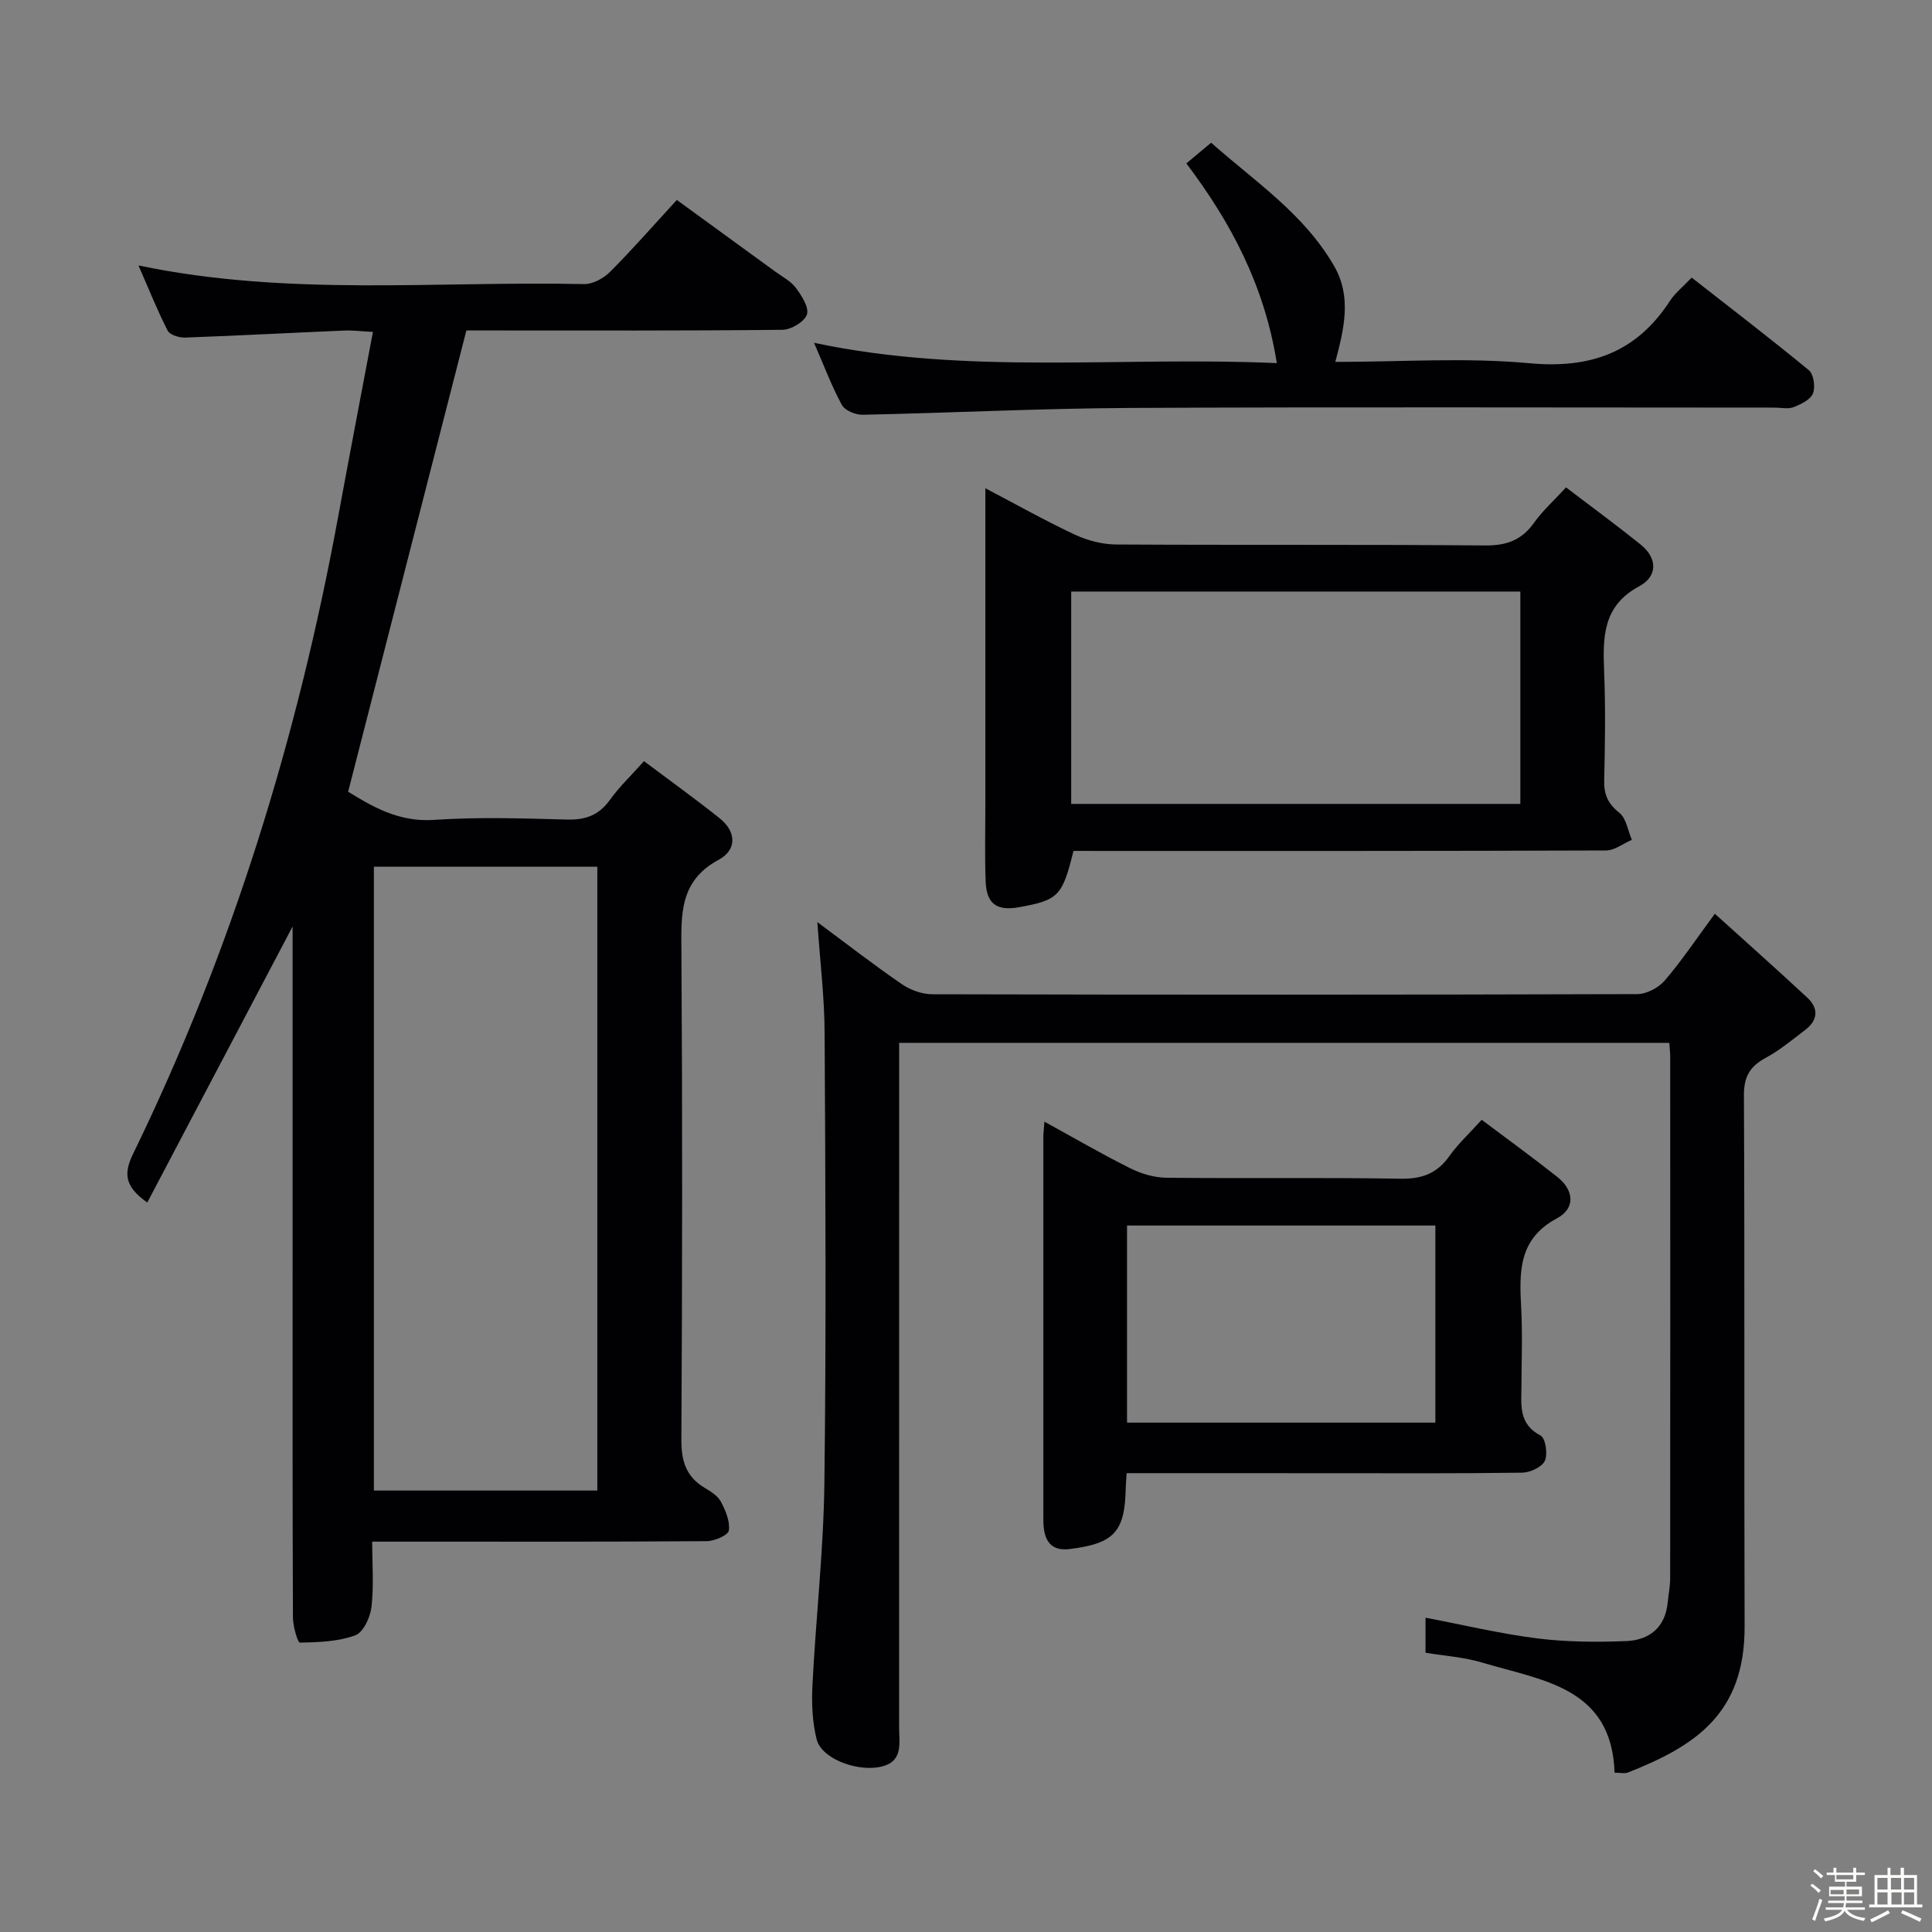 <svg enable-background="new 0 0 400 400" viewBox="0 0 400 400" xmlns="http://www.w3.org/2000/svg"><rect x="0" y="0" width="400" height="400" fill="#808080" stroke="none"/><path d="m374.8 390.4.4-.4c.7.5 1.3 1 1.8 1.4l-.5.5c-.5-.6-1.1-1.1-1.7-1.5zm1 7.3-.6-.3c.5-1.4 1.1-2.8 1.5-4.3.2.1.4.2.6.3-.5 1.3-1 2.8-1.5 4.3zm-.4-10.3.4-.4c.4.3 1 .8 1.7 1.4l-.5.5c-.4-.5-1-1-1.6-1.5zm2.5.3h1.7v-1h.6v1h3.5v-1h.6v1h1.8v.5h-1.8v1.4h-2v1h3.2v2h-3.2v.9h3.3v.5h-3.4c0 .3-.1.6-.1.9h4v.5h-3.7c.7.9 1.9 1.5 3.8 1.7-.1.2-.2.4-.3.6-2.1-.4-3.5-1.1-4-2.1-.4 1-1.8 1.7-4 2.2-.1-.2-.2-.4-.3-.6 2.1-.4 3.4-1 3.8-1.8h-3.4v-.5h3.6c.1-.3.1-.6.2-.9h-3.3v-.5h3.4c0-.3 0-.6 0-.9h-3.2v-2h3.3v-1h-2.1v-1.4h-1.7v-.5zm1.1 3.5v1h2.7c0-.3 0-.4 0-.4 0-.1 0-.2 0-.2 0-.1 0-.2 0-.3h-2.7zm1.2-3v.9h3.5v-.9zm4.7 3h-2.6v.6.4h2.6z" fill="#fcfbfa"/><path d="m393.6 386.7h.6v1.5h2.7v6.1h1.1v.6h-11v-.6h1.1v-6.1h2.7v-1.5h.6v1.5h2.1v-1.5zm-2.7 8.8.4.6c-1.2.6-2.5 1.3-3.8 1.9-.1-.2-.2-.4-.3-.6 1.2-.6 2.5-1.2 3.7-1.9zm-2.2-6.7v2.4h2.1v-2.4zm0 3v2.5h2.1v-2.5zm2.8-3v2.4h2.1v-2.4zm.1 3v2.5h2.1v-2.5h-2.2zm5.9 6.1c-1.4-.7-2.7-1.3-3.9-1.8l.3-.6c1.5.6 2.7 1.2 3.9 1.7zm-1.2-9.1h-2.1v2.4h2.1zm-2.1 3v2.5h2.1v-2.5z" fill="#fcfbfa"/><g fill="#010104"><path d="m30.49 248.97c-4.74-3.35-4.91-6.03-2.92-10.11 20.42-41.94 34.02-86.1 42.45-131.92 2.3-12.52 4.71-25.03 7.19-38.22-2.5-.13-4.26-.36-6-.28-10.96.46-21.91 1.06-32.88 1.45-1.23.04-3.17-.55-3.62-1.44-2.15-4.2-3.9-8.61-6.04-13.49 31.04 6.49 61.72 3.18 92.25 3.86 1.81.04 4.06-1.21 5.41-2.56 4.58-4.58 8.85-9.48 13.8-14.86 6.78 4.93 13.59 9.88 20.39 14.84 1.48 1.08 3.24 1.98 4.28 3.39 1.19 1.61 2.75 4.05 2.26 5.49-.51 1.5-3.26 3.14-5.05 3.16-20.16.22-40.33.14-60.49.14-1.98 0-3.97 0-4.96 0-8.21 32.04-16.27 63.47-24.48 95.5 4.79 2.92 10.32 6.34 17.78 5.83 9.12-.62 18.33-.32 27.49-.07 3.86.11 6.64-.89 8.93-4.08 1.91-2.67 4.34-4.97 7.05-8.01 5.4 4.05 10.62 7.8 15.65 11.81 3.5 2.79 3.62 6.56-.19 8.61-8.18 4.39-7.76 11.42-7.71 19.06.22 33.66.18 67.33-.01 100.99-.02 4.43.97 7.66 4.79 9.96 1.27.76 2.74 1.66 3.39 2.88.97 1.83 1.92 4.09 1.65 5.98-.14.97-2.97 2.19-4.59 2.2-21 .15-42 .1-62.99.1-1.81 0-3.63 0-6.26 0 0 4.73.36 9.19-.15 13.54-.25 2.13-1.7 5.26-3.36 5.86-3.56 1.3-7.6 1.44-11.46 1.5-.47.01-1.43-3.38-1.44-5.2-.1-23.5-.07-47-.07-70.49 0-22.33 0-44.66 0-67 0-1.74 0-3.48 0-5.57-10.16 19.3-20.02 38.03-30.09 57.15zm46.92-69.52v129.15h46.26c0-43.27 0-86.14 0-129.15-15.57 0-30.8 0-46.26 0z"/><path d="m169.22 190.91c6.01 4.45 11.62 8.82 17.48 12.84 1.78 1.22 4.2 2.1 6.33 2.1 48.65.12 97.3.12 145.95-.03 1.93-.01 4.39-1.31 5.68-2.8 3.46-4.02 6.42-8.47 10.38-13.84 6.51 5.89 12.89 11.56 19.14 17.37 2.42 2.25 2.19 4.7-.46 6.71-2.64 2-5.22 4.17-8.12 5.74-3.28 1.77-4.56 3.88-4.54 7.8.18 36.65.02 73.31.14 109.96.06 18.07-10.26 24.74-24.13 30.21-.72.28-1.64.04-2.79.04-.58-17.77-15.07-19.07-27.41-22.79-3.75-1.13-7.76-1.38-11.73-2.04 0-2.64 0-4.91 0-7.25 7.85 1.49 15.43 3.31 23.11 4.28 6.07.76 12.29.8 18.42.56 4.76-.19 8.11-2.78 8.61-8 .16-1.65.5-3.3.51-4.95.03-35.99.02-71.97.01-107.96 0-.83-.1-1.65-.18-2.95-53.06 0-106.04 0-159.46 0v6.15c0 45.15 0 90.3-.01 135.45 0 3.55 1.02 7.57-4.46 8.4-4.71.72-11.62-1.88-12.61-5.79-.91-3.61-1.06-7.54-.87-11.29.71-13.93 2.3-27.84 2.47-41.78.39-30.98.22-61.98.05-92.96-.02-7.56-.95-15.1-1.51-23.18z"/><path d="m222.25 176.17c-2.3 9.37-3.13 10.2-11.29 11.66-4.56.82-6.72-.68-6.89-5.32-.21-5.49-.06-11-.06-16.49 0-21.31 0-42.63 0-64.93 6.57 3.44 12.45 6.76 18.53 9.6 2.6 1.21 5.65 2.02 8.5 2.04 25.49.15 50.99-.02 76.48.2 4.45.04 7.57-1.14 10.12-4.74 1.71-2.41 3.96-4.42 6.59-7.28 5.28 4.02 10.46 7.82 15.47 11.85 3.55 2.86 3.44 6.61-.3 8.61-7.61 4.07-7.56 10.58-7.28 17.69.3 7.49.19 15 .01 22.49-.07 2.93.76 4.85 3.14 6.73 1.44 1.14 1.76 3.69 2.59 5.6-1.79.76-3.57 2.19-5.36 2.2-34.82.13-69.65.1-104.47.1-1.97-.01-3.94-.01-5.78-.01zm92.52-53.7c-31.33 0-62.04 0-92.99 0v43.97h92.99c0-14.8 0-29.23 0-43.97z"/><path d="m233.26 305c-.09 1.5-.17 2.32-.19 3.13-.17 9.03-2.43 11.44-11.57 12.58-3.06.38-4.77-.84-5.31-3.77-.18-.97-.18-1.99-.18-2.98-.01-26.17-.01-52.33 0-78.5 0-.81.11-1.62.23-3.23 6.18 3.39 11.87 6.71 17.75 9.64 2.28 1.14 4.98 1.94 7.5 1.97 16.16.17 32.33-.08 48.5.2 4.43.07 7.54-1.09 10.09-4.69 1.81-2.55 4.17-4.72 6.69-7.51 5.33 4.01 10.56 7.8 15.63 11.81 3.51 2.77 3.82 6.53-.06 8.6-8.06 4.3-7.78 11.23-7.39 18.64.28 5.32.07 10.66.05 16-.02 3.94-.67 7.92 3.97 10.33 1.01.53 1.52 3.85.87 5.23-.61 1.3-3.04 2.43-4.69 2.45-13.33.19-26.66.11-40 .11-13.81-.01-27.62-.01-41.89-.01zm.08-51.27v40.81h63.84c0-13.65 0-27.17 0-40.81-21.49 0-42.57 0-63.84 0z"/><path d="m264.35 75.18c-2.55-16.06-9.49-29.11-18.73-41.35 1.7-1.42 3.2-2.67 5.13-4.28 9.08 8.03 19.29 14.77 25.49 25.57 3.62 6.31 2.07 12.88.22 19.81 13.58 0 26.96-.95 40.14.27 12.7 1.18 22.2-2.22 29.14-12.9 1.06-1.63 2.68-2.9 4.5-4.83 8.21 6.43 16.36 12.66 24.27 19.18 1 .83 1.37 3.48.84 4.81-.52 1.29-2.47 2.24-3.99 2.83-1.16.45-2.63.1-3.96.1-44.49 0-88.98-.15-133.47.07-18.45.09-36.9 1.03-55.35 1.41-1.46.03-3.67-.89-4.29-2.05-2.12-3.9-3.69-8.11-5.75-12.85 31.82 6.76 63.44 2.76 95.81 4.21z"/></g></svg>